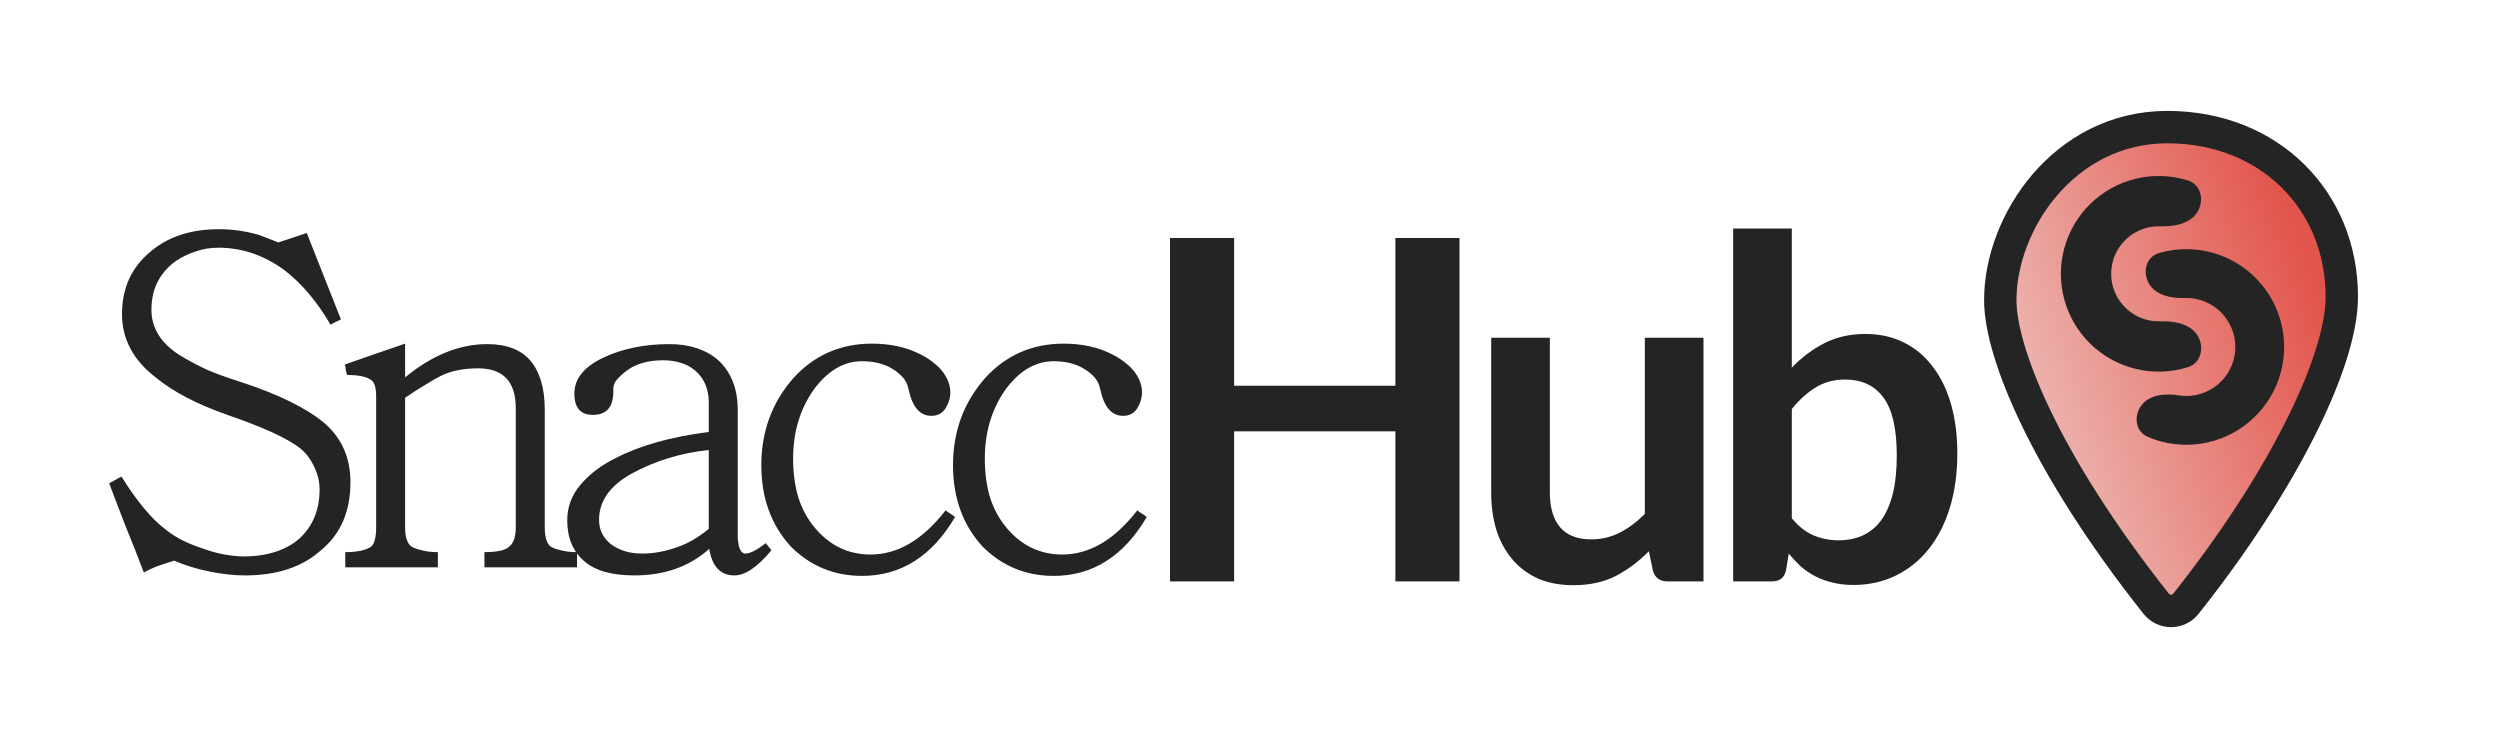 <svg width="258" height="78" viewBox="0 0 258 78" fill="none" xmlns="http://www.w3.org/2000/svg">
<rect width="258" height="78" fill="white"/>
<path d="M36.166 49.776C36.166 52.782 35.153 55.119 33.127 56.785C31.199 58.517 28.585 59.383 25.285 59.383C24.174 59.383 22.965 59.252 21.658 58.991C20.351 58.729 19.125 58.354 17.982 57.864C17.426 58.027 16.871 58.207 16.315 58.403C15.792 58.599 15.302 58.827 14.845 59.089C14.257 57.52 13.652 55.985 13.031 54.481C12.443 52.978 11.855 51.443 11.267 49.874C11.495 49.743 11.708 49.629 11.904 49.531C12.1 49.4 12.312 49.286 12.541 49.188C14.142 51.769 15.694 53.616 17.198 54.727C17.688 55.119 18.259 55.478 18.913 55.805C19.599 56.132 20.302 56.409 21.021 56.638C21.739 56.9 22.458 57.096 23.177 57.226C23.896 57.357 24.55 57.422 25.138 57.422C26.379 57.422 27.49 57.259 28.471 56.932C29.451 56.605 30.268 56.148 30.921 55.56C32.294 54.285 32.98 52.603 32.98 50.511C32.98 49.727 32.8 48.959 32.441 48.208C32.081 47.423 31.608 46.786 31.019 46.296C29.712 45.251 27.147 44.074 23.324 42.767C20.285 41.689 17.884 40.431 16.119 38.993C13.767 37.196 12.59 35.007 12.59 32.425C12.59 29.779 13.538 27.655 15.433 26.053C17.263 24.452 19.648 23.652 22.589 23.652C23.994 23.652 25.366 23.848 26.706 24.24C27.066 24.371 27.409 24.501 27.735 24.632C28.095 24.763 28.422 24.893 28.716 25.024L31.657 24.044C32.245 25.547 32.833 27.034 33.421 28.504C34.009 29.975 34.597 31.461 35.185 32.965C34.826 33.128 34.467 33.308 34.107 33.504C32.735 31.151 31.166 29.288 29.402 27.916C27.278 26.348 24.991 25.563 22.54 25.563C21.69 25.563 20.906 25.694 20.187 25.956C19.468 26.184 18.815 26.495 18.227 26.887C17.41 27.442 16.773 28.145 16.315 28.994C15.858 29.844 15.629 30.84 15.629 31.984C15.629 33.847 16.593 35.399 18.521 36.641C19.501 37.229 20.449 37.735 21.364 38.16C22.279 38.552 23.455 38.977 24.893 39.434C26.886 40.088 28.569 40.758 29.941 41.444C31.314 42.13 32.408 42.8 33.225 43.453C35.185 45.022 36.166 47.13 36.166 49.776ZM59.55 58.55H49.993V56.981C51.136 56.981 51.937 56.834 52.394 56.54C52.95 56.181 53.228 55.478 53.228 54.432V42.13C53.228 39.385 51.937 38.013 49.355 38.013C47.82 38.013 46.529 38.274 45.483 38.797C45.026 39.026 44.487 39.336 43.866 39.728C43.245 40.088 42.559 40.529 41.807 41.052V54.432C41.807 55.413 42.02 56.066 42.445 56.393C42.706 56.556 43.065 56.687 43.523 56.785C43.98 56.916 44.536 56.981 45.189 56.981V58.55H35.632V56.981C36.873 56.981 37.772 56.785 38.327 56.393C38.654 56.066 38.818 55.413 38.818 54.432V40.905C38.818 40.023 38.654 39.467 38.327 39.238C37.87 38.879 37.037 38.699 35.828 38.699C35.762 38.536 35.713 38.356 35.681 38.16C35.681 37.964 35.648 37.784 35.583 37.621C36.628 37.261 37.658 36.902 38.67 36.542C39.716 36.183 40.762 35.824 41.807 35.464V38.944C44.585 36.657 47.411 35.513 50.287 35.513C52.28 35.513 53.767 36.085 54.747 37.229C55.727 38.405 56.217 40.072 56.217 42.228V54.383C56.217 55.396 56.413 56.066 56.806 56.393C57.067 56.556 57.426 56.687 57.884 56.785C58.341 56.916 58.897 56.981 59.55 56.981V58.55ZM62.313 36.886C64.274 35.971 66.528 35.513 69.077 35.513C71.136 35.513 72.802 36.052 74.076 37.131C75.449 38.372 76.135 40.104 76.135 42.326V55.021C76.135 55.184 76.135 55.38 76.135 55.609C76.168 55.838 76.2 56.066 76.233 56.295C76.298 56.524 76.38 56.72 76.478 56.883C76.609 57.047 76.756 57.128 76.919 57.128C77.409 57.128 78.112 56.769 79.027 56.05L79.615 56.785C78.177 58.517 76.903 59.383 75.792 59.383C74.354 59.383 73.488 58.468 73.194 56.638C71.168 58.468 68.587 59.383 65.45 59.383C64.372 59.383 63.392 59.269 62.509 59.04C61.66 58.811 60.941 58.452 60.353 57.962C59.144 56.949 58.539 55.527 58.539 53.697C58.539 52.325 58.997 51.1 59.911 50.021C60.859 48.91 62.068 47.995 63.538 47.276C66.055 45.969 69.257 45.071 73.145 44.581V41.542C73.145 40.267 72.753 39.238 71.969 38.454C71.511 37.996 70.972 37.67 70.351 37.474C69.763 37.278 69.126 37.18 68.44 37.18C67.133 37.18 66.022 37.441 65.107 37.964C64.552 38.323 64.11 38.683 63.784 39.042C63.457 39.369 63.293 39.745 63.293 40.169V40.415C63.293 42.016 62.591 42.816 61.186 42.816C59.911 42.816 59.274 42.081 59.274 40.611C59.274 39.075 60.287 37.833 62.313 36.886ZM73.145 46.443C70.27 46.737 67.607 47.554 65.156 48.894C62.934 50.136 61.823 51.72 61.823 53.648C61.823 54.694 62.248 55.544 63.097 56.197C63.947 56.818 65.009 57.128 66.283 57.128C67.46 57.128 68.685 56.9 69.959 56.442C71.005 56.083 72.067 55.462 73.145 54.58V46.443ZM97.584 52.668C97.747 52.799 97.911 52.913 98.074 53.011C98.237 53.109 98.401 53.224 98.564 53.354C96.179 57.406 92.977 59.432 88.957 59.432C86.082 59.432 83.631 58.419 81.605 56.393C79.579 54.171 78.567 51.377 78.567 48.012C78.567 44.515 79.678 41.509 81.9 38.993C84.056 36.641 86.752 35.464 89.987 35.464C91.915 35.464 93.597 35.84 95.035 36.592C95.558 36.853 96.032 37.163 96.457 37.523C96.914 37.882 97.29 38.307 97.584 38.797C97.911 39.353 98.074 39.908 98.074 40.464C98.074 41.052 97.911 41.607 97.584 42.13C97.257 42.653 96.767 42.914 96.114 42.914C94.937 42.914 94.153 41.999 93.761 40.169C93.663 39.679 93.467 39.271 93.173 38.944C92.879 38.617 92.519 38.323 92.094 38.062C91.245 37.539 90.199 37.278 88.957 37.278C87.095 37.278 85.445 38.242 84.007 40.169C82.569 42.195 81.85 44.581 81.85 47.325C81.85 48.796 82.03 50.136 82.39 51.345C82.782 52.554 83.354 53.599 84.105 54.481C85.641 56.311 87.552 57.226 89.84 57.226C92.65 57.226 95.231 55.707 97.584 52.668ZM117.368 52.668C117.531 52.799 117.694 52.913 117.858 53.011C118.021 53.109 118.184 53.224 118.348 53.354C115.962 57.406 112.76 59.432 108.741 59.432C105.866 59.432 103.415 58.419 101.389 56.393C99.363 54.171 98.35 51.377 98.35 48.012C98.35 44.515 99.461 41.509 101.683 38.993C103.84 36.641 106.535 35.464 109.77 35.464C111.698 35.464 113.381 35.84 114.819 36.592C115.342 36.853 115.815 37.163 116.24 37.523C116.698 37.882 117.073 38.307 117.368 38.797C117.694 39.353 117.858 39.908 117.858 40.464C117.858 41.052 117.694 41.607 117.368 42.13C117.041 42.653 116.551 42.914 115.897 42.914C114.721 42.914 113.937 41.999 113.544 40.169C113.446 39.679 113.25 39.271 112.956 38.944C112.662 38.617 112.303 38.323 111.878 38.062C111.028 37.539 109.983 37.278 108.741 37.278C106.879 37.278 105.228 38.242 103.791 40.169C102.353 42.195 101.634 44.581 101.634 47.325C101.634 48.796 101.814 50.136 102.173 51.345C102.565 52.554 103.137 53.599 103.889 54.481C105.425 56.311 107.336 57.226 109.623 57.226C112.433 57.226 115.015 55.707 117.368 52.668Z" fill="#242424"/>
<path d="M150.62 24.563V60H144.003V44.512H127.363V60H120.746V24.563H127.363V39.806H144.003V24.563H150.62ZM175.8 34.856V60H172.1C171.299 60 170.793 59.632 170.58 58.897L170.164 56.888C169.134 57.933 167.999 58.783 166.757 59.436C165.516 60.074 164.053 60.392 162.371 60.392C160.998 60.392 159.781 60.163 158.719 59.706C157.673 59.232 156.791 58.57 156.072 57.721C155.353 56.871 154.806 55.867 154.43 54.706C154.071 53.53 153.891 52.239 153.891 50.834V34.856H159.944V50.834C159.944 52.37 160.296 53.563 160.998 54.412C161.717 55.246 162.787 55.662 164.209 55.662C165.254 55.662 166.234 55.434 167.149 54.976C168.064 54.502 168.93 53.857 169.747 53.04V34.856H175.8ZM184.915 53.481C185.601 54.314 186.344 54.903 187.145 55.246C187.962 55.589 188.819 55.76 189.718 55.76C190.649 55.76 191.482 55.597 192.218 55.27C192.969 54.927 193.606 54.404 194.129 53.702C194.652 52.983 195.052 52.076 195.33 50.981C195.608 49.87 195.747 48.547 195.747 47.011C195.747 44.25 195.289 42.257 194.374 41.032C193.459 39.79 192.144 39.169 190.429 39.169C189.269 39.169 188.256 39.439 187.39 39.978C186.524 40.501 185.699 41.244 184.915 42.208V53.481ZM184.915 37.944C185.928 36.882 187.047 36.04 188.272 35.42C189.514 34.782 190.927 34.464 192.512 34.464C193.966 34.464 195.273 34.75 196.433 35.322C197.609 35.893 198.606 36.718 199.423 37.797C200.256 38.859 200.893 40.149 201.334 41.669C201.775 43.188 201.996 44.896 201.996 46.791C201.996 48.833 201.743 50.687 201.236 52.354C200.73 54.02 200.003 55.45 199.055 56.643C198.124 57.819 196.997 58.734 195.673 59.387C194.35 60.041 192.879 60.368 191.262 60.368C190.478 60.368 189.767 60.286 189.13 60.123C188.493 59.975 187.904 59.763 187.365 59.485C186.826 59.208 186.328 58.873 185.87 58.481C185.429 58.072 185.004 57.623 184.596 57.133L184.326 58.824C184.228 59.248 184.057 59.551 183.812 59.73C183.583 59.91 183.264 60 182.856 60H178.861V23.583H184.915V37.944Z" fill="#242424"/>
<path d="M223.668 13.117C218.287 13.117 213.954 15.646 211.001 19.105C208.073 22.536 206.43 26.961 206.43 30.972C206.43 33.742 207.637 37.987 210.175 43.233C212.74 48.535 216.743 55.02 222.522 62.312C223.292 63.282 224.788 63.311 225.579 62.315C230.554 56.053 234.551 49.835 237.314 44.373C240.043 38.977 241.674 34.113 241.674 30.624C241.674 20.692 234.2 13.117 223.668 13.117Z" fill="#242424"/>
<path d="M223.668 13.117C218.287 13.117 213.954 15.646 211.001 19.105C208.073 22.536 206.43 26.961 206.43 30.972C206.43 33.742 207.637 37.987 210.175 43.233C212.74 48.535 216.743 55.02 222.522 62.312C223.292 63.282 224.788 63.311 225.579 62.315C230.554 56.053 234.551 49.835 237.314 44.373C240.043 38.977 241.674 34.113 241.674 30.624C241.674 20.692 234.2 13.117 223.668 13.117Z" fill="url(#paint0_linear_76_37)"/>
<path d="M223.668 13.117C218.287 13.117 213.954 15.646 211.001 19.105C208.073 22.536 206.43 26.961 206.43 30.972C206.43 33.742 207.637 37.987 210.175 43.233C212.74 48.535 216.743 55.02 222.522 62.312C223.292 63.282 224.788 63.311 225.579 62.315C230.554 56.053 234.551 49.835 237.314 44.373C240.043 38.977 241.674 34.113 241.674 30.624C241.674 20.692 234.2 13.117 223.668 13.117Z" stroke="#242424" stroke-width="3.343"/>
<path d="M226.758 21.902C227.519 20.687 227.152 19.047 225.784 18.62C224.901 18.345 223.98 18.191 223.047 18.166C221.244 18.118 219.461 18.554 217.883 19.428C216.306 20.303 214.991 21.584 214.077 23.139C213.162 24.693 212.681 26.464 212.682 28.268C212.684 30.072 213.169 31.842 214.087 33.395C215.005 34.947 216.322 36.226 217.902 37.097C219.481 37.968 221.265 38.4 223.068 38.348C224.001 38.322 224.921 38.166 225.804 37.888C227.172 37.458 227.535 35.818 226.771 34.605V34.605C226.008 33.391 224.352 33.117 222.919 33.159V33.159C222.043 33.184 221.176 32.974 220.409 32.551C219.642 32.128 219.003 31.507 218.557 30.753C218.111 29.998 217.875 29.139 217.874 28.263C217.873 27.387 218.107 26.526 218.551 25.771C218.996 25.016 219.634 24.394 220.4 23.969C221.167 23.544 222.033 23.333 222.908 23.356V23.356C224.342 23.394 225.997 23.117 226.758 21.902V21.902Z" fill="#242424"/>
<path d="M221.011 41.813C220.163 42.916 220.364 44.532 221.642 45.081C222.542 45.468 223.496 45.723 224.478 45.836C226.298 46.045 228.141 45.754 229.809 44.995C231.477 44.236 232.907 43.038 233.945 41.528C234.984 40.019 235.592 38.255 235.704 36.426C235.817 34.597 235.429 32.772 234.583 31.146C233.737 29.521 232.465 28.156 230.902 27.199C229.34 26.242 227.546 25.728 225.714 25.712C224.726 25.704 223.747 25.84 222.808 26.114C221.472 26.503 221.074 28.082 221.781 29.281V29.281C222.487 30.479 224.063 30.801 225.454 30.753C225.526 30.75 225.599 30.75 225.671 30.75C226.589 30.758 227.487 31.015 228.27 31.495C229.053 31.974 229.69 32.658 230.114 33.472C230.538 34.286 230.732 35.201 230.676 36.117C230.619 37.033 230.315 37.916 229.794 38.673C229.274 39.429 228.558 40.029 227.723 40.41C226.887 40.79 225.964 40.935 225.052 40.831C224.98 40.822 224.908 40.812 224.836 40.801C223.462 40.583 221.859 40.71 221.011 41.813V41.813Z" fill="#242424"/>
<defs>
<linearGradient id="paint0_linear_76_37" x1="235.901" y1="20.789" x2="203.2" y2="32.276" gradientUnits="userSpaceOnUse">
<stop stop-color="#E2554C"/>
<stop offset="1" stop-color="#EEBDB9"/>
</linearGradient>
</defs>
</svg>
